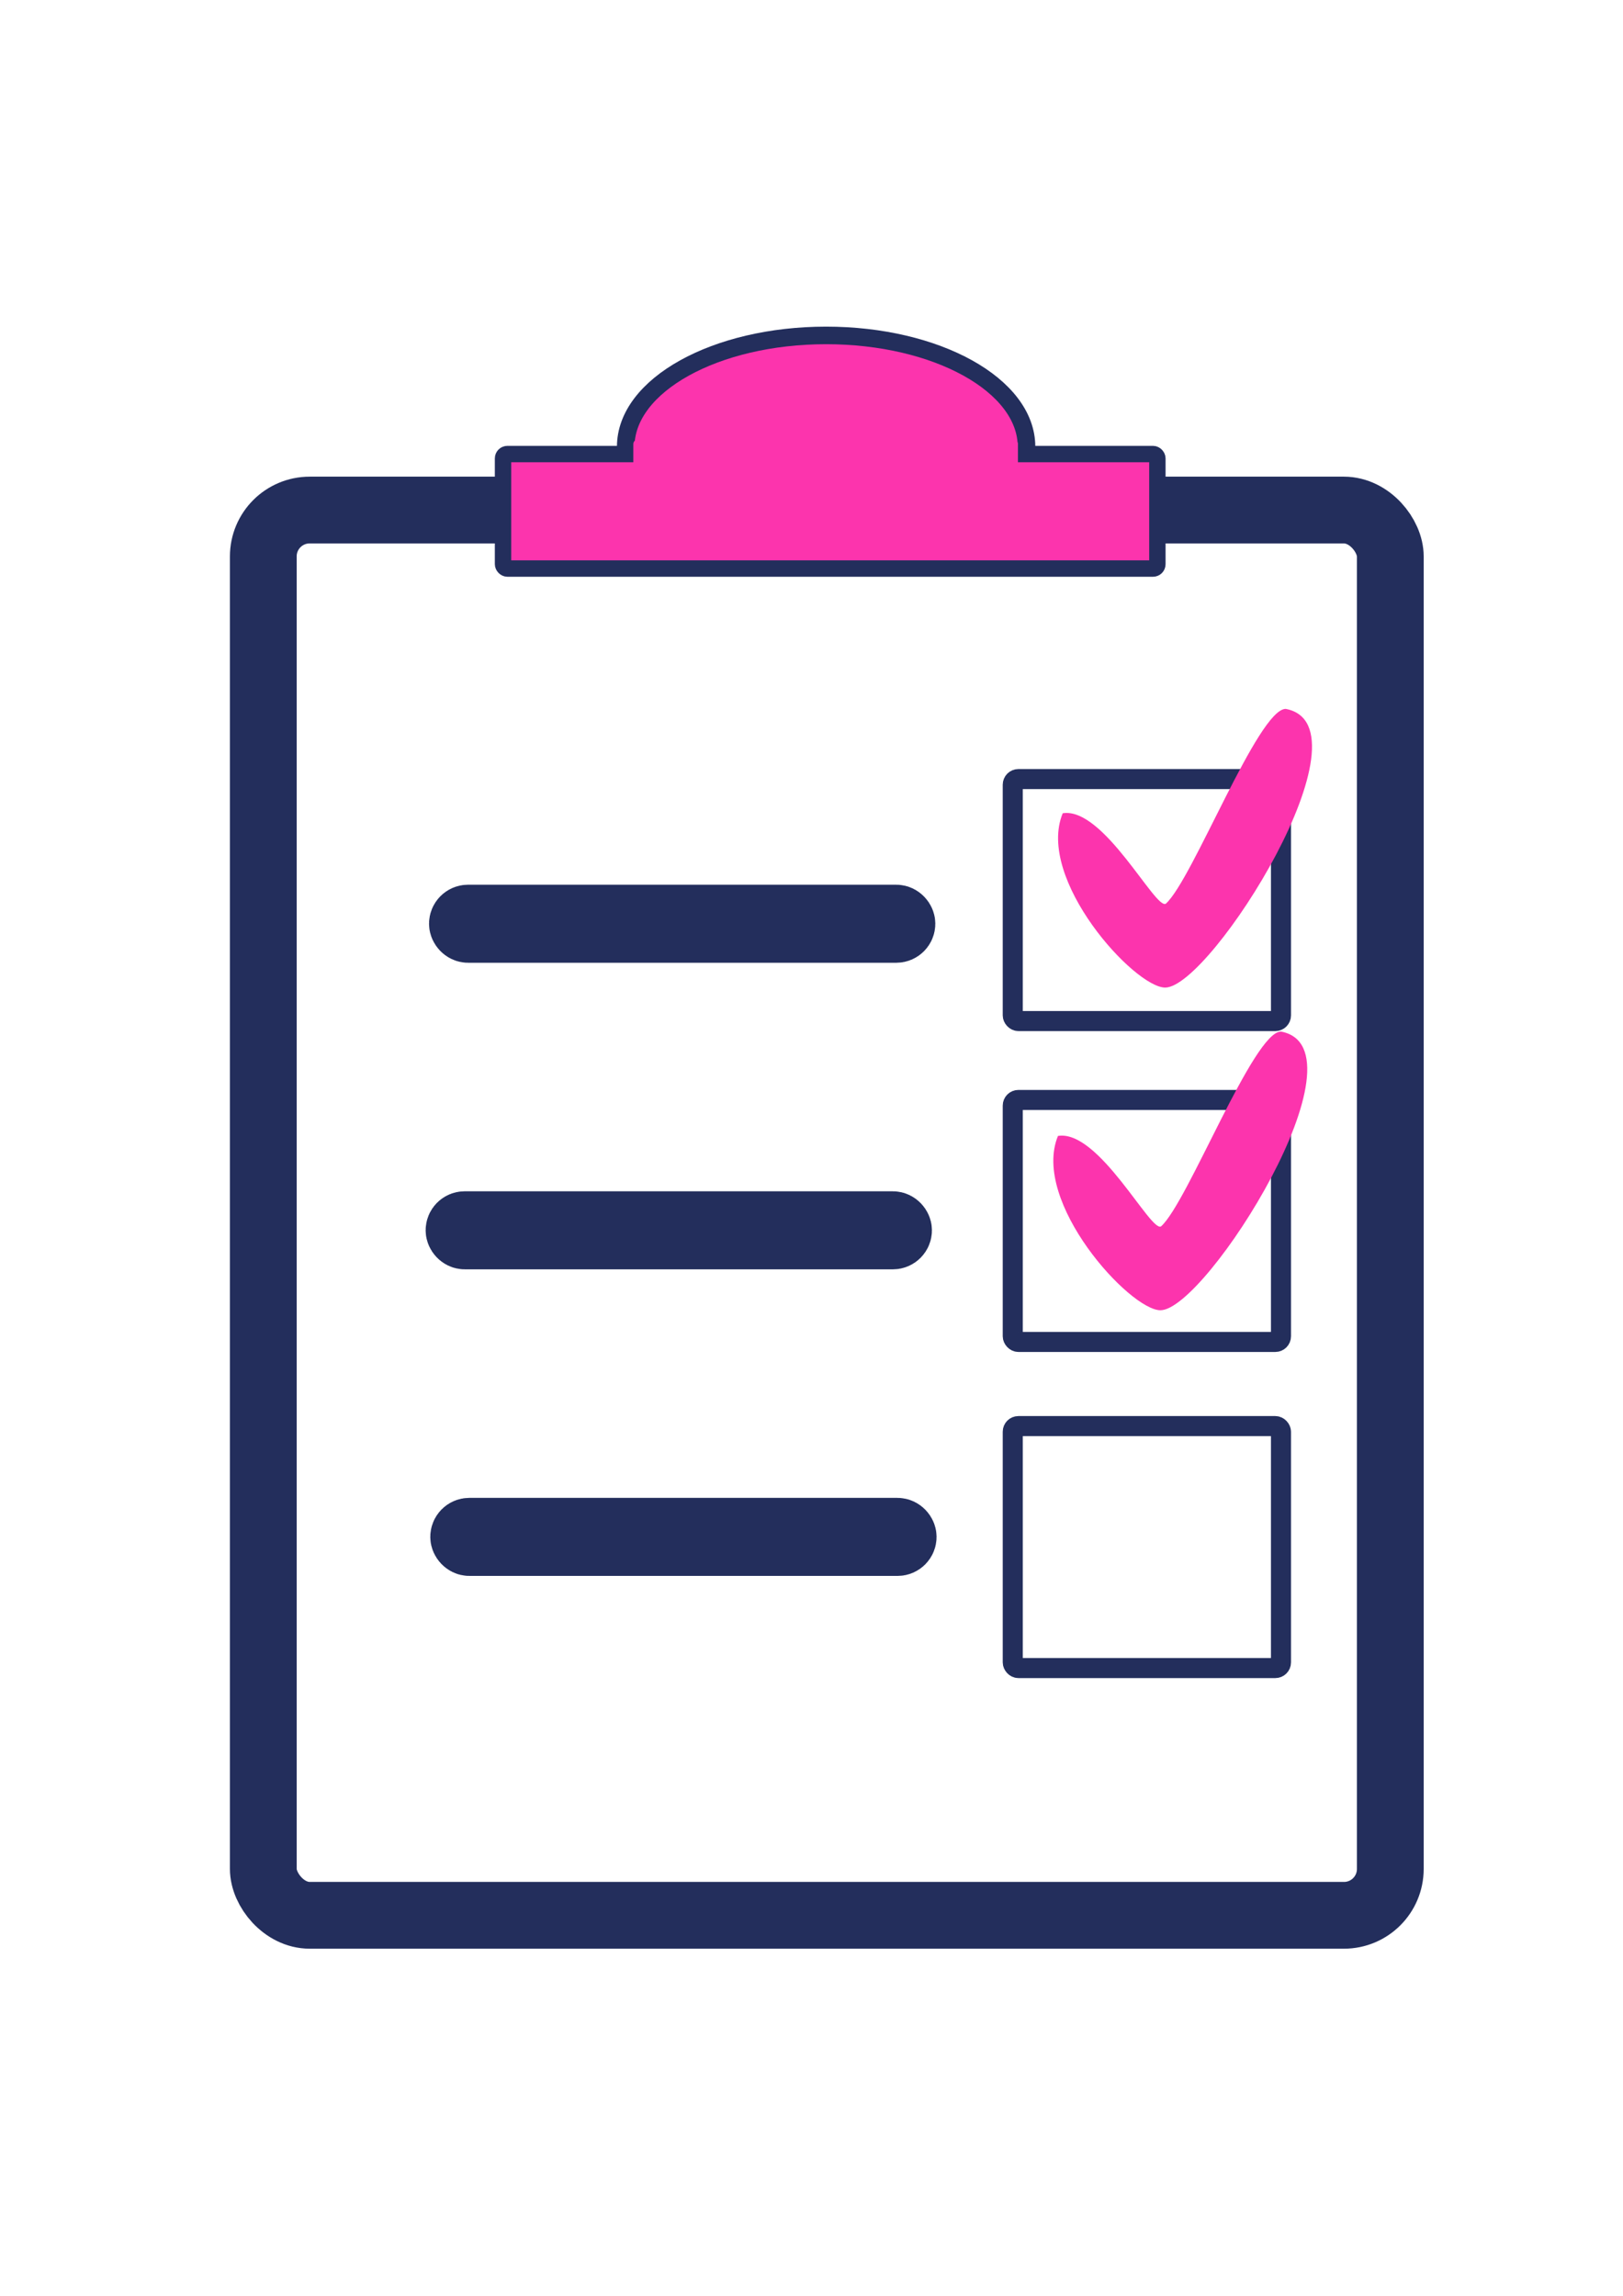 <?xml version="1.0" encoding="UTF-8" standalone="no"?>
<svg
   xmlns:dc="http://purl.org/dc/elements/1.1/"
   xmlns:cc="http://creativecommons.org/ns#"
   xmlns:rdf="http://www.w3.org/1999/02/22-rdf-syntax-ns#"
   xmlns:svg="http://www.w3.org/2000/svg"
   xmlns="http://www.w3.org/2000/svg"
   xmlns:sodipodi="http://sodipodi.sourceforge.net/DTD/sodipodi-0.dtd"
   xmlns:inkscape="http://www.inkscape.org/namespaces/inkscape"
   width="210mm"
   height="297mm"
   viewBox="0 0 210 297"
   version="1.1"
   id="svg8"
   inkscape:version="1.0.1 (3bc2e813f5, 2020-09-07)"
   sodipodi:docname="monitoruj.svg">
  <defs
     id="defs2" />
  <sodipodi:namedview
     id="base"
     pagecolor="#ffffff"
     bordercolor="#666666"
     borderopacity="1.0"
     inkscape:pageopacity="0.0"
     inkscape:pageshadow="2"
     inkscape:zoom="0.5"
     inkscape:cx="311.22144"
     inkscape:cy="630.85845"
     inkscape:document-units="mm"
     inkscape:current-layer="layer1"
     inkscape:document-rotation="0"
     showgrid="false"
     inkscape:pagecheckerboard="true"
     inkscape:window-width="1366"
     inkscape:window-height="705"
     inkscape:window-x="-8"
     inkscape:window-y="-8"
     inkscape:window-maximized="1" />
  <g
     inkscape:label="Warstwa 1"
     inkscape:groupmode="layer"
     id="layer1">
    <g
       id="g49">
      <g
         id="g33">
        <g
           id="g1076"
           transform="matrix(1.286,0,0,1.286,-30.58,-44.843)">
          <rect
             style="fill:none;stroke:#232e5c;stroke-width:6.717;stroke-miterlimit:4;stroke-dasharray:none;stroke-opacity:1"
             id="rect136"
             width="113.393"
             height="141.363"
             x="50.271"
             y="86.179"
             ry="4.664" />
          <rect
             style="fill:none;stroke:#232e5c;stroke-width:6.717;stroke-miterlimit:4;stroke-dasharray:none;stroke-opacity:1"
             id="rect961"
             width="44.223"
             height="1.134"
             x="70.304"
             y="127.227"
             ry="0.567" />
          <rect
             style="fill:none;stroke:#232e5c;stroke-width:6.717;stroke-miterlimit:4;stroke-dasharray:none;stroke-opacity:1"
             id="rect961-7"
             width="44.223"
             height="1.134"
             x="69.963"
             y="158.067"
             ry="0.567" />
          <rect
             style="fill:none;stroke:#232e5c;stroke-width:6.717;stroke-miterlimit:4;stroke-dasharray:none;stroke-opacity:1"
             id="rect961-7-8"
             width="44.223"
             height="1.134"
             x="70.43"
             y="188.908"
             ry="0.567" />
          <rect
             style="fill:none;stroke:#232e5c;stroke-width:2.017;stroke-miterlimit:4;stroke-dasharray:none;stroke-opacity:1"
             id="rect993"
             width="26.987"
             height="24.342"
             x="125.677"
             y="113.242"
             ry="0.567" />
          <rect
             style="fill:none;stroke:#232e5c;stroke-width:2.017;stroke-miterlimit:4;stroke-dasharray:none;stroke-opacity:1"
             id="rect993-1"
             width="26.987"
             height="24.342"
             x="125.677"
             y="145.521"
             ry="0.567" />
          <rect
             style="fill:none;stroke:#232e5c;stroke-width:2.017;stroke-miterlimit:4;stroke-dasharray:none;stroke-opacity:1"
             id="rect993-1-9"
             width="26.987"
             height="24.342"
             x="125.677"
             y="178.328"
             ry="0.567" />
          <path
             id="rect1025"
             style="fill:#fc34ad;fill-opacity:1;stroke:none;stroke-width:1.223;stroke-miterlimit:4;stroke-dasharray:none;stroke-opacity:1"
             d="m 130.704,116.681 c 4.119,-0.674 9.354,9.796 10.377,9.094 2.685,-2.402 9.299,-19.618 12.062,-19.593 9.002,1.694 -7.513,28 -12.121,28.034 -3.073,0.023 -13.046,-10.907 -10.318,-17.536 z"
             sodipodi:nodetypes="cccsc" />
          <path
             id="rect1025-3"
             style="fill:#fc34ad;fill-opacity:1;stroke:none;stroke-width:1.223;stroke-miterlimit:4;stroke-dasharray:none;stroke-opacity:1"
             d="m 130.226,149.14 c 4.119,-0.674 9.354,9.796 10.377,9.094 2.685,-2.402 9.299,-19.618 12.062,-19.593 9.002,1.694 -7.513,28 -12.121,28.034 -3.073,0.023 -13.046,-10.907 -10.318,-17.536 z"
             sodipodi:nodetypes="cccsc" />
        </g>
        <ellipse
           style="fill:#fc34ad;fill-opacity:1;stroke:#232e5c;stroke-width:2.273;stroke-miterlimit:4;stroke-dasharray:none;stroke-opacity:1"
           id="path1080"
           cx="106.892"
           cy="57.789"
           rx="25.929"
           ry="14.397" />
        <rect
           style="fill:#fc34ad;fill-opacity:1;stroke:#232e5c;stroke-width:2.119;stroke-miterlimit:4;stroke-dasharray:none;stroke-opacity:1;stroke-linejoin:round;stroke-linecap:round"
           id="rect1078"
           width="84.667"
           height="14.817"
           x="65.087"
           y="58.737"
           ry="0.567" />
        <rect
           style="fill:#fc34ad;fill-opacity:1;stroke:none;stroke-width:2.143;stroke-linecap:round;stroke-linejoin:round;stroke-miterlimit:4;stroke-dasharray:none;stroke-opacity:1"
           id="rect1082"
           width="49.766"
           height="7.109"
           x="81.945"
           y="56.875"
           ry="0.567" />
      </g>
    </g>
  </g>
</svg>
